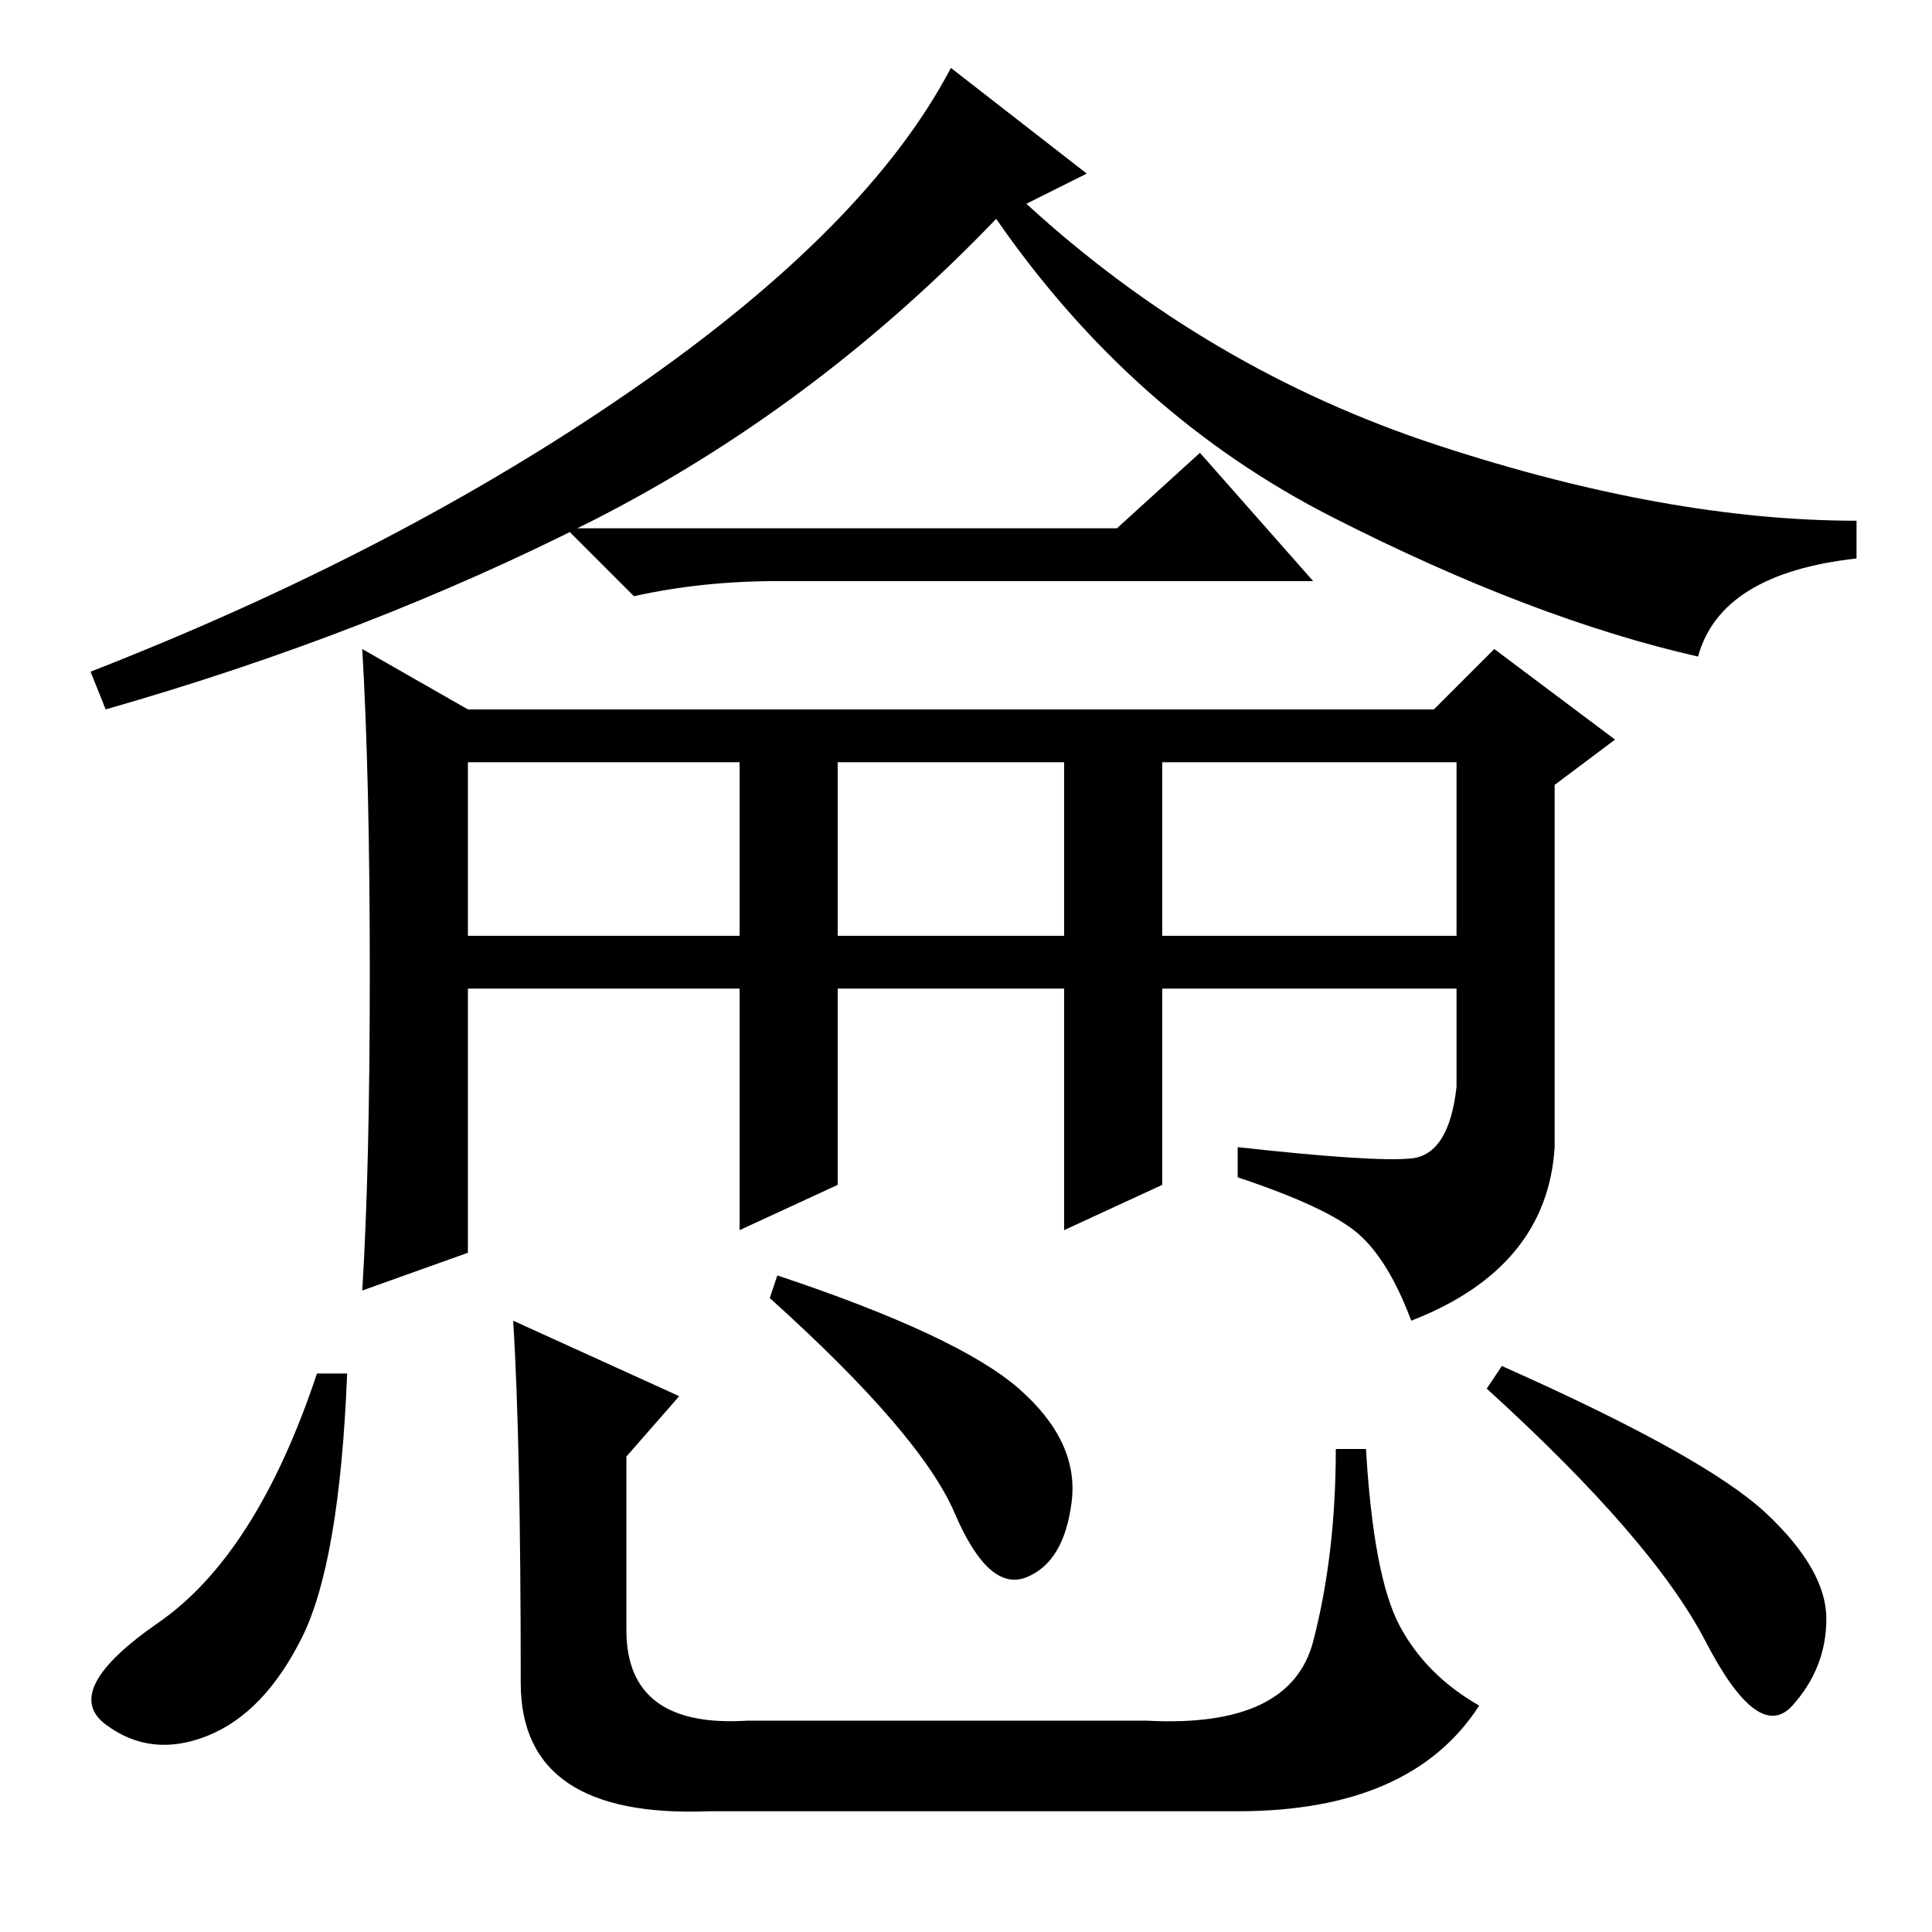 <?xml version="1.0" standalone="no"?>
<!DOCTYPE svg PUBLIC "-//W3C//DTD SVG 1.1//EN" "http://www.w3.org/Graphics/SVG/1.1/DTD/svg11.dtd" >
<svg xmlns="http://www.w3.org/2000/svg" xmlns:xlink="http://www.w3.org/1999/xlink" version="1.1" viewBox="0 -36 256 256">
  <g transform="matrix(1 0 0 -1 0 220)">
   <path fill="currentColor"
d="M148 186l11 10l15 -17h-52h-19q-10 0 -19 -2l-9 9h73zM49 127q0 26 -1 43l14 -8h128l8 8l16 -12l-8 -6v-48q-1 -16 -19 -23q-3 8 -7 11.5t-16 7.5v4q18 -2 23 -1.5t6 9.5v13h-39v-26l-13 -6v32h-30v-26l-13 -6v32h-36v-35l-14 -5q1 16 1 42zM78.5 187
q-29.5 -15 -64.5 -25l-2 5q41 16 72 37.5t42 42.5l18 -14l-8 -4q24 -22 54.5 -32t55.5 -10v-5q-18 -2 -21 -13q-22 5 -48.5 18.5t-44.5 39.5q-24 -25 -53.5 -40zM62 132h36v23h-36v-23zM111 132h30v23h-30v-23zM154 132h39v23h-39v-23zM46 74q-1 -25 -6 -35t-12.5 -13
t-13.5 1.5t7 13.5t21 33h4zM103 87q24 -8 32 -15t7 -15t-6 -10t-9.5 8.5t-24.5 28.5zM199 75q27 -12 35 -19.5t8 -14t-4.5 -11.5t-11.5 8.5t-29 33.5zM68 81l22 -10l-7 -8v-23q0 -13 16 -12h53q19 -1 22 10.5t3 25.5h4q1 -17 4.5 -23.5t10.5 -10.5q-9 -14 -32 -14h-70
q-25 -1 -25 17q0 32 -1 48z" />
  </g>

</svg>
